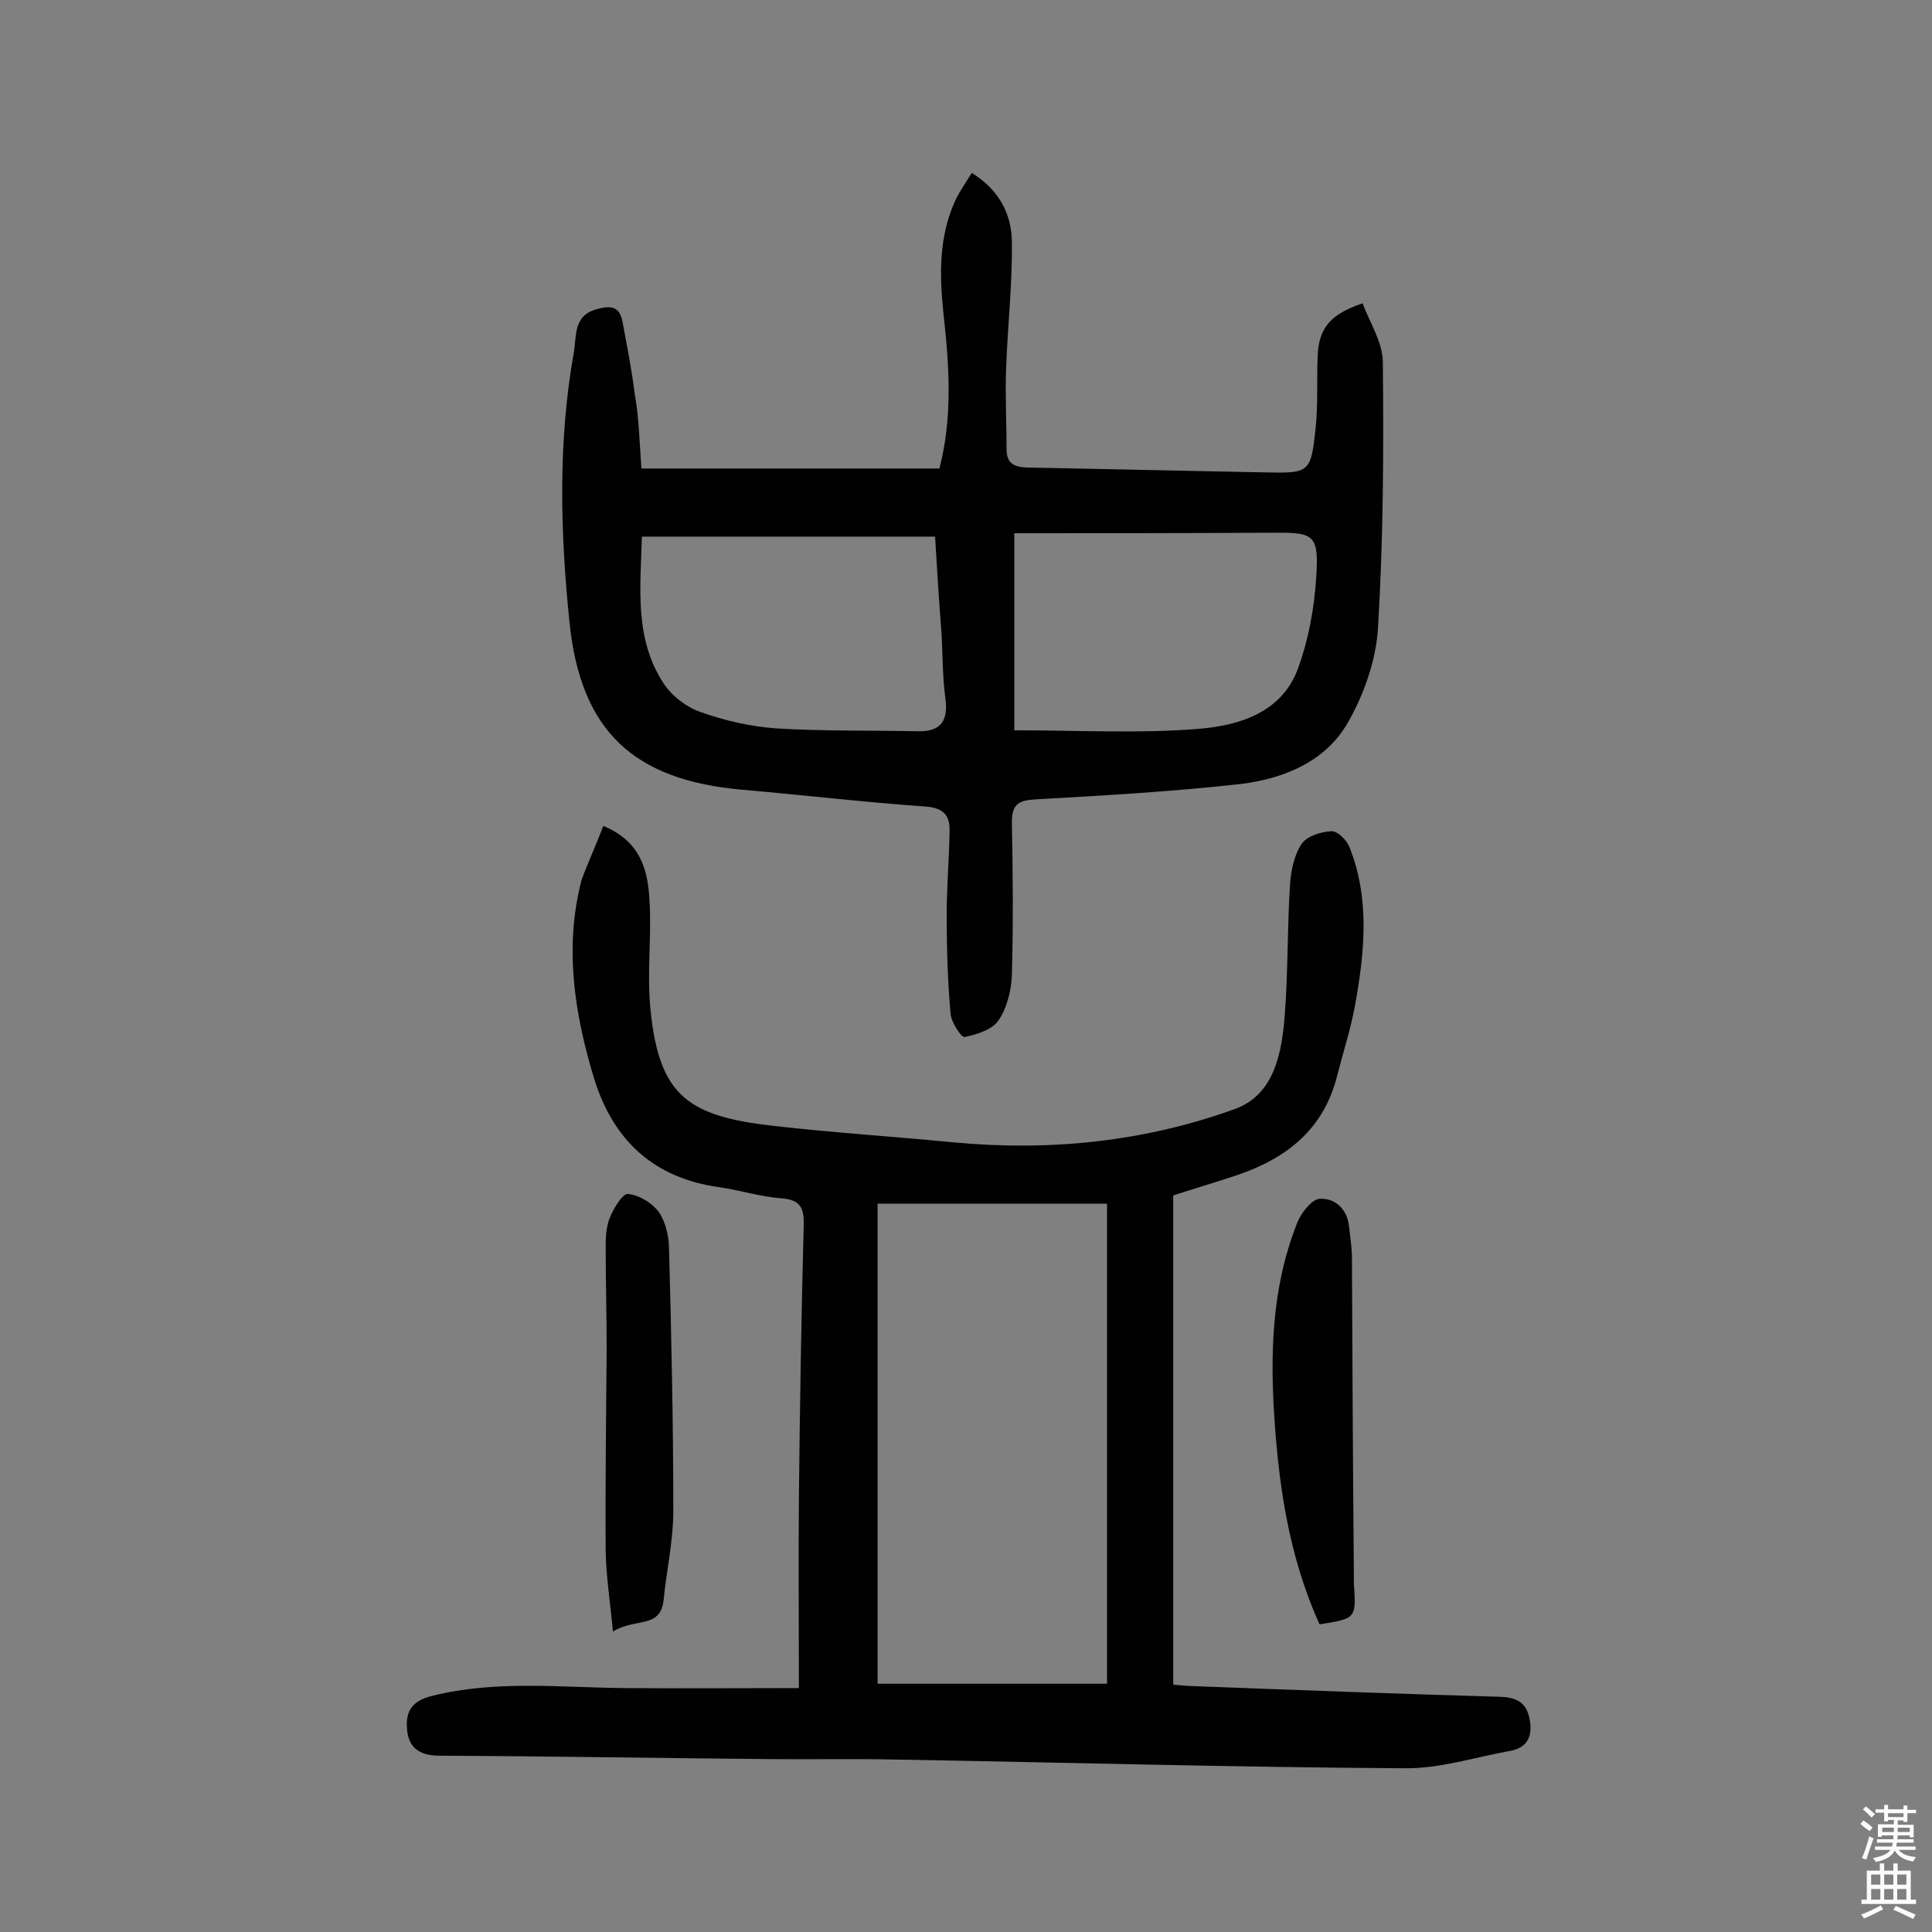 <svg enable-background="new 0 0 400 400" viewBox="0 0 400 400" xmlns="http://www.w3.org/2000/svg"><rect x="0" y="0" width="400" height="400" fill="#808080" stroke="none"/><g fill="#010102"><path d="m124.9 171c8 3.3 9.3 9.5 9.6 15.9.4 7.4-.6 14.9.2 22.3 1.8 17.9 8 21.9 25.4 23.9 12.4 1.4 24.8 2.2 37.2 3.4 20 1.9 39.6-.1 58.4-6.9 8.2-3 9.7-11.7 10.3-19.5.7-9 .5-18.2 1.1-27.2.2-2.8.9-6 2.4-8.2 1.1-1.6 4-2.5 6.1-2.6 1.3-.1 3.2 1.8 3.8 3.3 4.3 10.8 3.1 22 1.1 33-.9 4.8-2.4 9.4-3.6 14.1-2.7 11.1-10.3 17.2-20.5 20.7-4.4 1.5-8.9 2.8-13.5 4.3v101.3c1.6.1 3 .3 4.4.3 21.1.8 42.2 1.6 63.2 2.2 3.5.1 5.6 1.2 6.2 4.7.6 3.3-.3 5.8-4 6.5-7.3 1.3-14.6 3.7-21.9 3.6-35.1-.2-70.1-1.2-105.2-1.8-8.9-.2-17.9 0-26.8-.1-22.6-.2-45.1-.6-67.7-.7-3.8 0-6.4-1.3-6.8-5.2-.4-3.7.7-6.1 5.2-7.2 13.3-3.3 26.7-1.7 40.1-1.6 11.5.1 23 0 35.8 0 0-13.4-.1-26.3 0-39.3.2-18.8.5-37.7 1-56.5.1-3.5-.6-5.3-4.6-5.6-4.3-.3-8.6-1.7-12.9-2.3-13.5-1.9-21.9-9.6-25.9-22.5-4.1-13.5-6.2-27.2-2.6-41.1 1.4-3.8 3-7.2 4.5-11.2zm104.3 177.6c0-33.5 0-66.4 0-99.4-16.3 0-32 0-47.5 0v99.4z"/><path d="m132.8 97h61.7c2.8-10.8 2-21.6.8-32.4-.8-7.8-.9-15.6 2.4-22.9.9-2 2.2-3.8 3.5-5.9 5.8 3.6 8.3 8.7 8.3 14.5.1 8.7-.9 17.4-1.2 26.2-.2 5.5.1 11 .1 16.5 0 3 1.6 3.7 4.3 3.8 16.4.3 32.8.7 49.2 1 9.3.2 9.5.1 10.5-9.3.5-4.8.2-9.7.4-14.6.2-5.9 2.5-8.8 9.3-11.1 1.5 4 4.2 8.1 4.2 12.2.2 18.3.1 36.7-1 55-.4 6.7-2.9 13.8-6.3 19.7-4.6 8-13.2 11.5-22 12.6-14.2 1.6-28.4 2.4-42.6 3.2-3.5.2-4.9 1-4.9 4.7.2 10.5.3 21.1 0 31.6-.1 3.2-1 6.9-2.8 9.5-1.3 1.9-4.5 2.9-7 3.4-.7.1-2.8-3.1-2.9-4.9-.6-6.7-.8-13.5-.8-20.3 0-5.8.5-11.6.6-17.4.1-3.1-1.1-4.8-4.8-5.1-12.8-.9-25.5-2.4-38.2-3.5-22.5-2-33.4-12.2-35.7-34.7-1.9-18.6-2.4-37.3.9-55.8.6-3.3-.2-7.7 4.8-9 2.9-.8 4.7-.6 5.3 2.7.9 4.9 1.9 9.8 2.5 14.8.9 4.9 1 10.1 1.4 15.5zm60.8 14.1c-20.3 0-40.3 0-60.7 0-.3 10.6-1.6 21.1 4.5 30.4 1.7 2.6 4.7 4.9 7.6 5.9 5 1.8 10.3 3 15.6 3.4 9.8.6 19.7.4 29.5.6 4.9.1 6.3-2.4 5.6-7.1-.6-4.5-.5-9-.8-13.6-.5-6.4-.9-12.8-1.3-19.6zm16.4-.7v40.8c13.3 0 25.8.7 38.2-.3 8.3-.7 17.1-3.3 20.5-12.4 2.2-6 3.4-12.5 3.8-18.9.6-8.9-.4-9.4-8.9-9.3-.5 0-1 0-1.5 0-17.4.1-34.8.1-52.1.1z"/><path d="m273.2 336.3c-6.6-14.6-8.6-29.7-9.5-45.1-.7-13.1 0-25.8 4.9-38.1.8-2 3-4.8 4.6-4.9 3.1-.2 5.7 2 6.1 5.7.2 1.9.5 3.8.6 5.8.1 21.9.2 43.8.4 65.6v2.4c.5 7.4.5 7.4-7.1 8.6z"/><path d="m126.9 337.8c-.6-6.4-1.4-11.4-1.5-16.5-.1-14.1.1-28.2.2-42.2 0-7-.2-14-.2-20.9 0-2.1.1-4.3.9-6.2s2.6-4.9 3.7-4.8c2.3.2 4.9 1.8 6.3 3.6 1.4 1.9 2.1 4.8 2.2 7.2.5 18.3.9 36.6.9 54.9 0 6.1-1.4 12.2-2 18.3s-5.9 3.7-10.5 6.6z"/></g><path d="m385.2 377.6.6-.7c.6.4 1.3.9 1.9 1.5l-.6.7c-.8-.5-1.4-1-1.9-1.5zm.3 7.1c.6-1.4 1.1-2.9 1.5-4.5.3.1.6.3.9.4-.5 1.4-1 2.9-1.5 4.4zm.2-10.1.6-.6c.7.5 1.3 1.1 1.9 1.6l-.7.7c-.6-.6-1.2-1.2-1.8-1.7zm8.4-.8h.8v.9h1.8v.7h-1.8v1.8h-.8v-.3h-1.2v.9h3.3v2.6h-.8v-.4h-2.5c0 .3 0 .6-.1.8h3.4v.7h-3.5c0 .3-.1.6-.1.8h4v.7h-3.5c.7.9 1.9 1.3 3.6 1.5-.2.2-.4.5-.6.9-1.9-.3-3.2-1.1-3.8-2.3-.5 1.1-1.8 2-3.9 2.4-.2-.3-.4-.5-.6-.8 1.9-.4 3.1-.9 3.6-1.7h-3.2v-.7h3.5c.1-.2.1-.5.2-.8h-3.3v-.7h3.4c0-.2 0-.5 0-.8h-2.4v.3h-.8v-2.6h3.3v-.9h-1.2v.3h-.8v-1.8h-1.8v-.7h1.8v-.9h.8v.9h3.2zm-4.4 5.5h2.4c0-.3 0-.6 0-.9h-2.4zm1.2-3.1h3.2v-.8h-3.2zm4.4 2.2h-2.4v.9h2.5v-.9z" fill="#fcfbfa"/><path d="m389.2 385.8h.9v1.5h1.9v-1.5h.9v1.5h2.7v6h1.1v.9h-11.3v-.9h1.1v-6h2.7zm.2 8.7.5.8c-1.2.6-2.5 1.3-4 1.9-.2-.3-.3-.6-.6-.8 1.6-.6 3-1.3 4.1-1.9zm-2-4.3h1.9v-2.1h-1.9zm0 3.1h1.9v-2.2h-1.9zm2.7-3.1h1.9v-2.1h-1.9zm0 3.1h1.9v-2.2h-1.9zm2.4 1.3c1.4.6 2.7 1.2 4.1 1.8l-.5.9c-1.5-.7-2.8-1.4-4.1-1.9zm2.2-6.5h-1.9v2.1h1.9zm-1.9 5.2h1.9v-2.2h-1.9z" fill="#fcfbfa"/></svg>